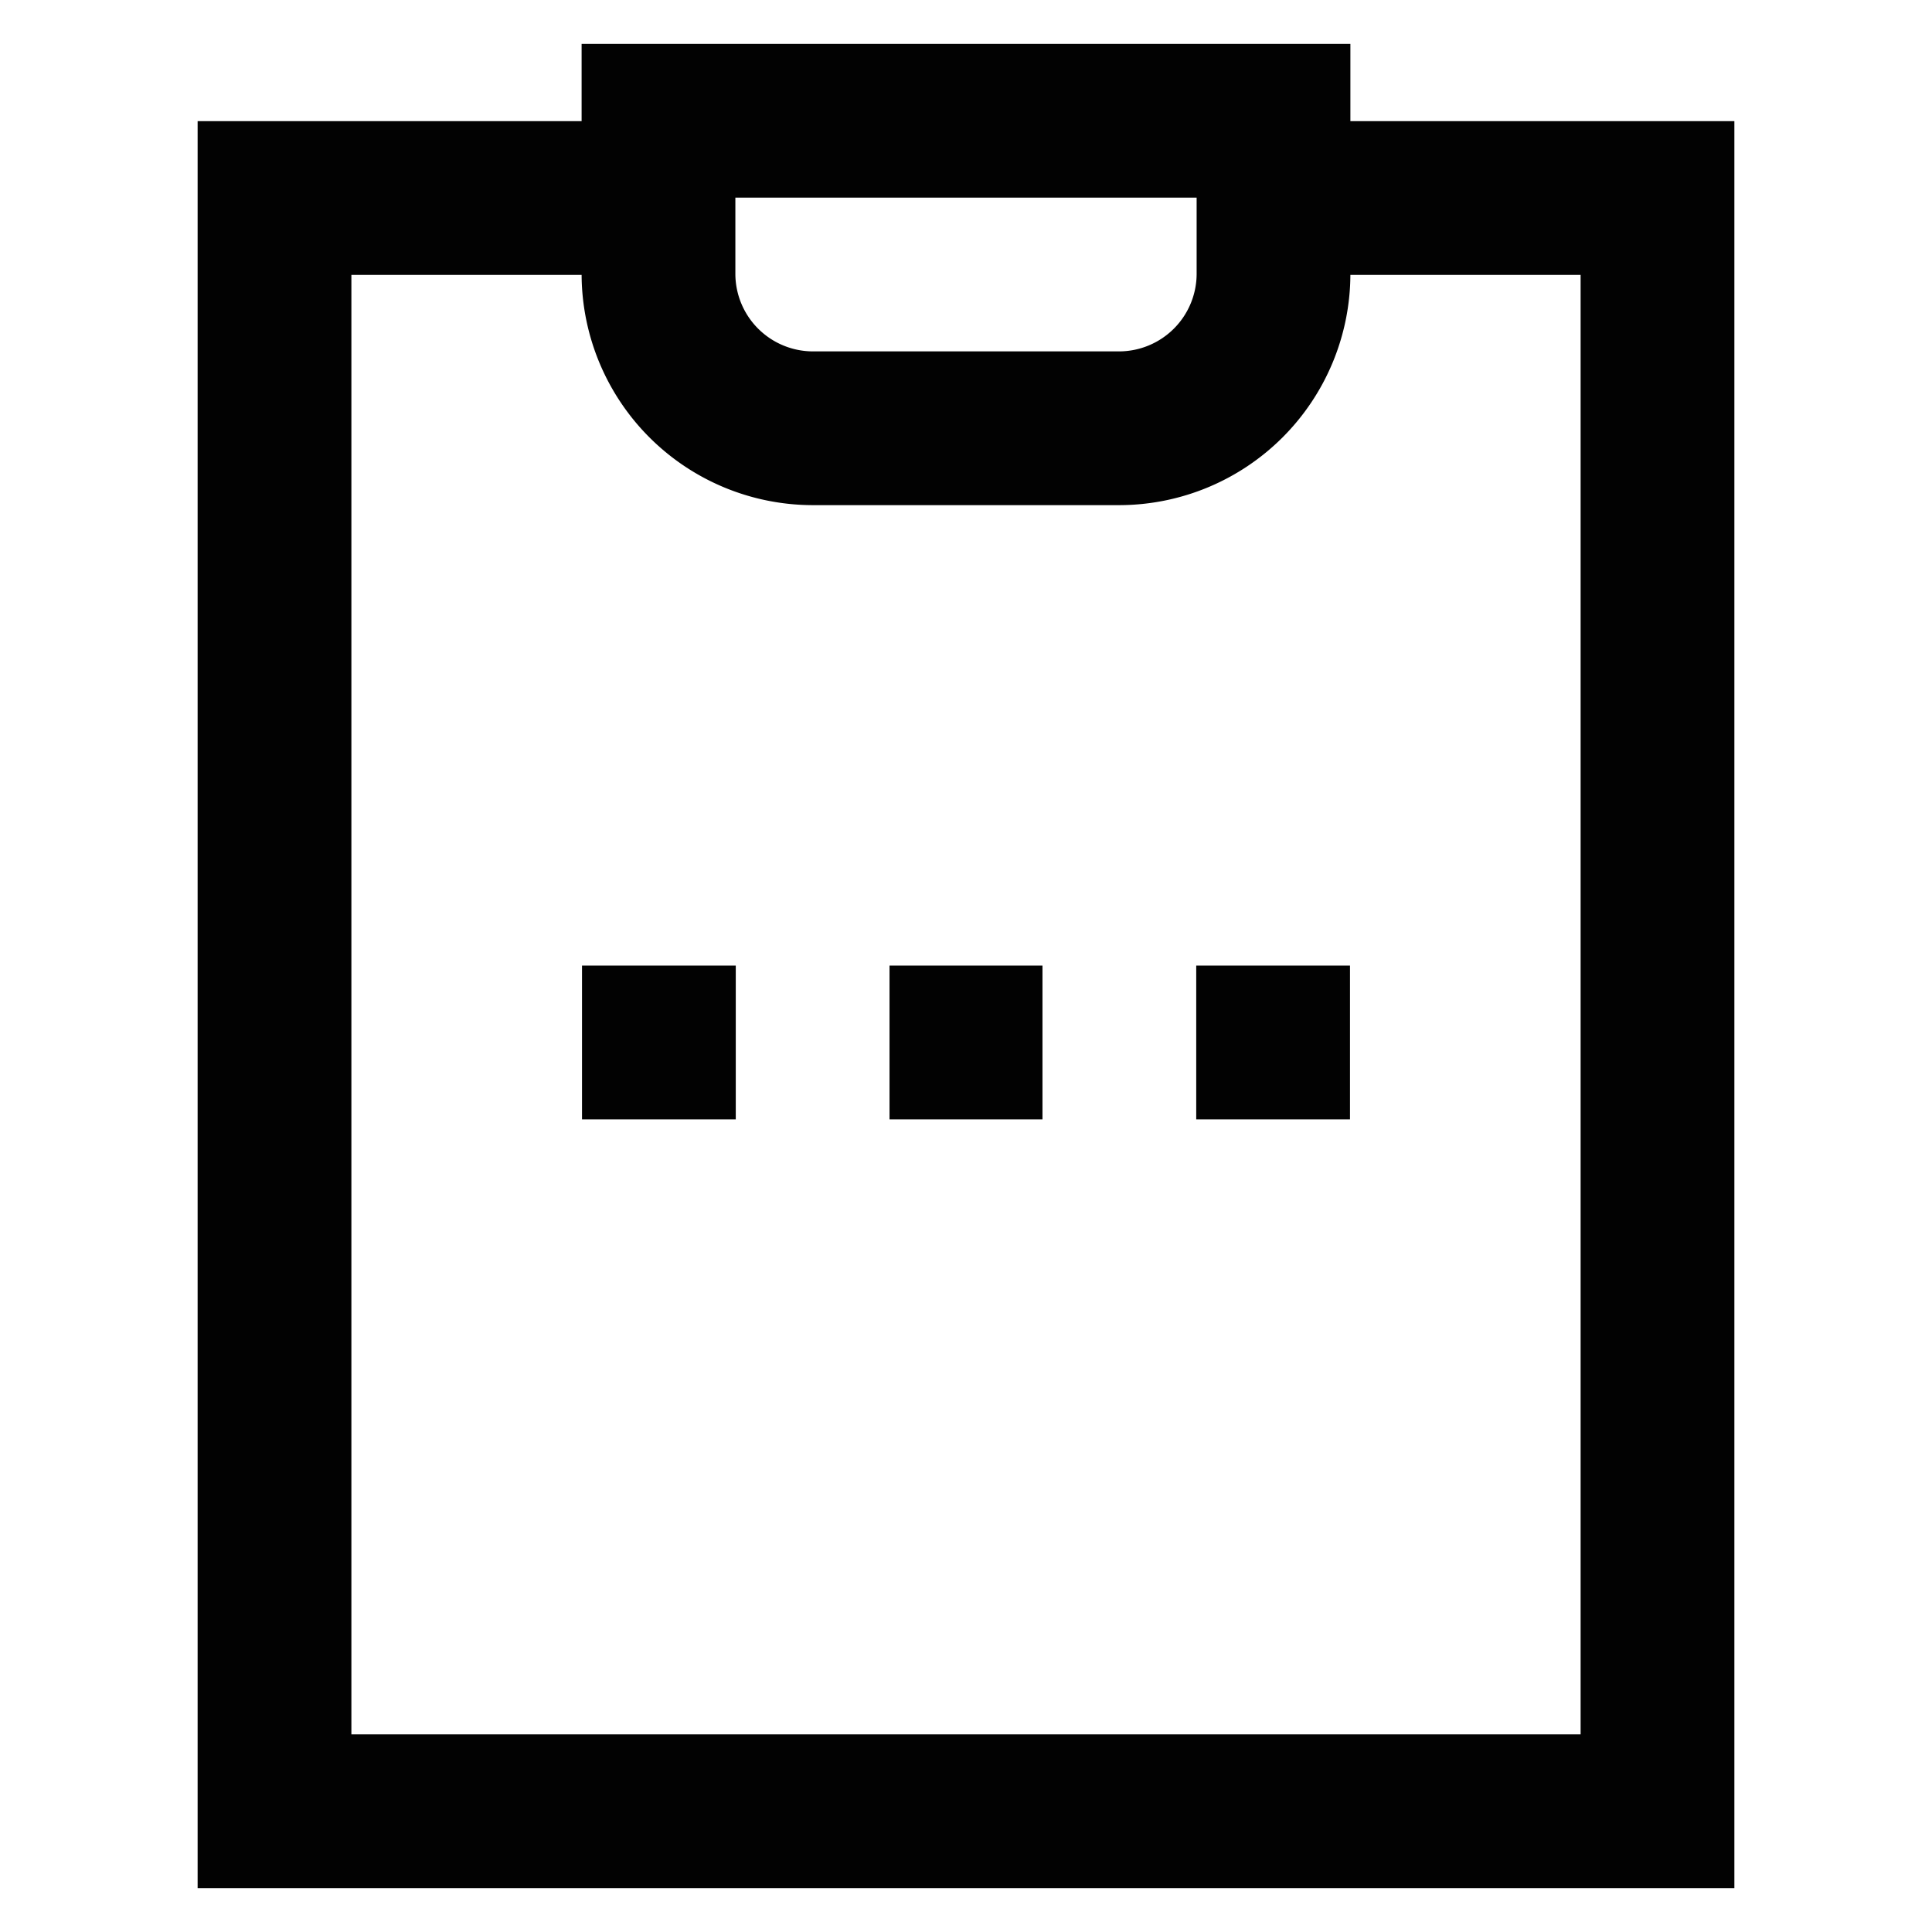 <svg id="Layer_1" data-name="Layer 1" xmlns="http://www.w3.org/2000/svg" viewBox="0 0 24 24"><defs><style>.cls-1{fill:none;stroke:#020202;stroke-miterlimit:10;stroke-width:1.91px;}</style></defs><polyline class="cls-1" points="15.82 2.46 15.82 2.46 20.59 2.46 20.59 22.5 3.41 22.5 3.41 2.46 8.18 2.46 8.18 2.46"/><path class="cls-1" d="M15.82,1.5V3.41a1.92,1.92,0,0,1-1.91,1.91H10.09A1.92,1.92,0,0,1,8.18,3.41V1.5Z"/><line class="cls-1" x1="11.05" y1="12.95" x2="12.95" y2="12.95"/><line class="cls-1" x1="14.86" y1="12.95" x2="16.77" y2="12.95"/><line class="cls-1" x1="7.23" y1="12.95" x2="9.14" y2="12.95"/></svg>